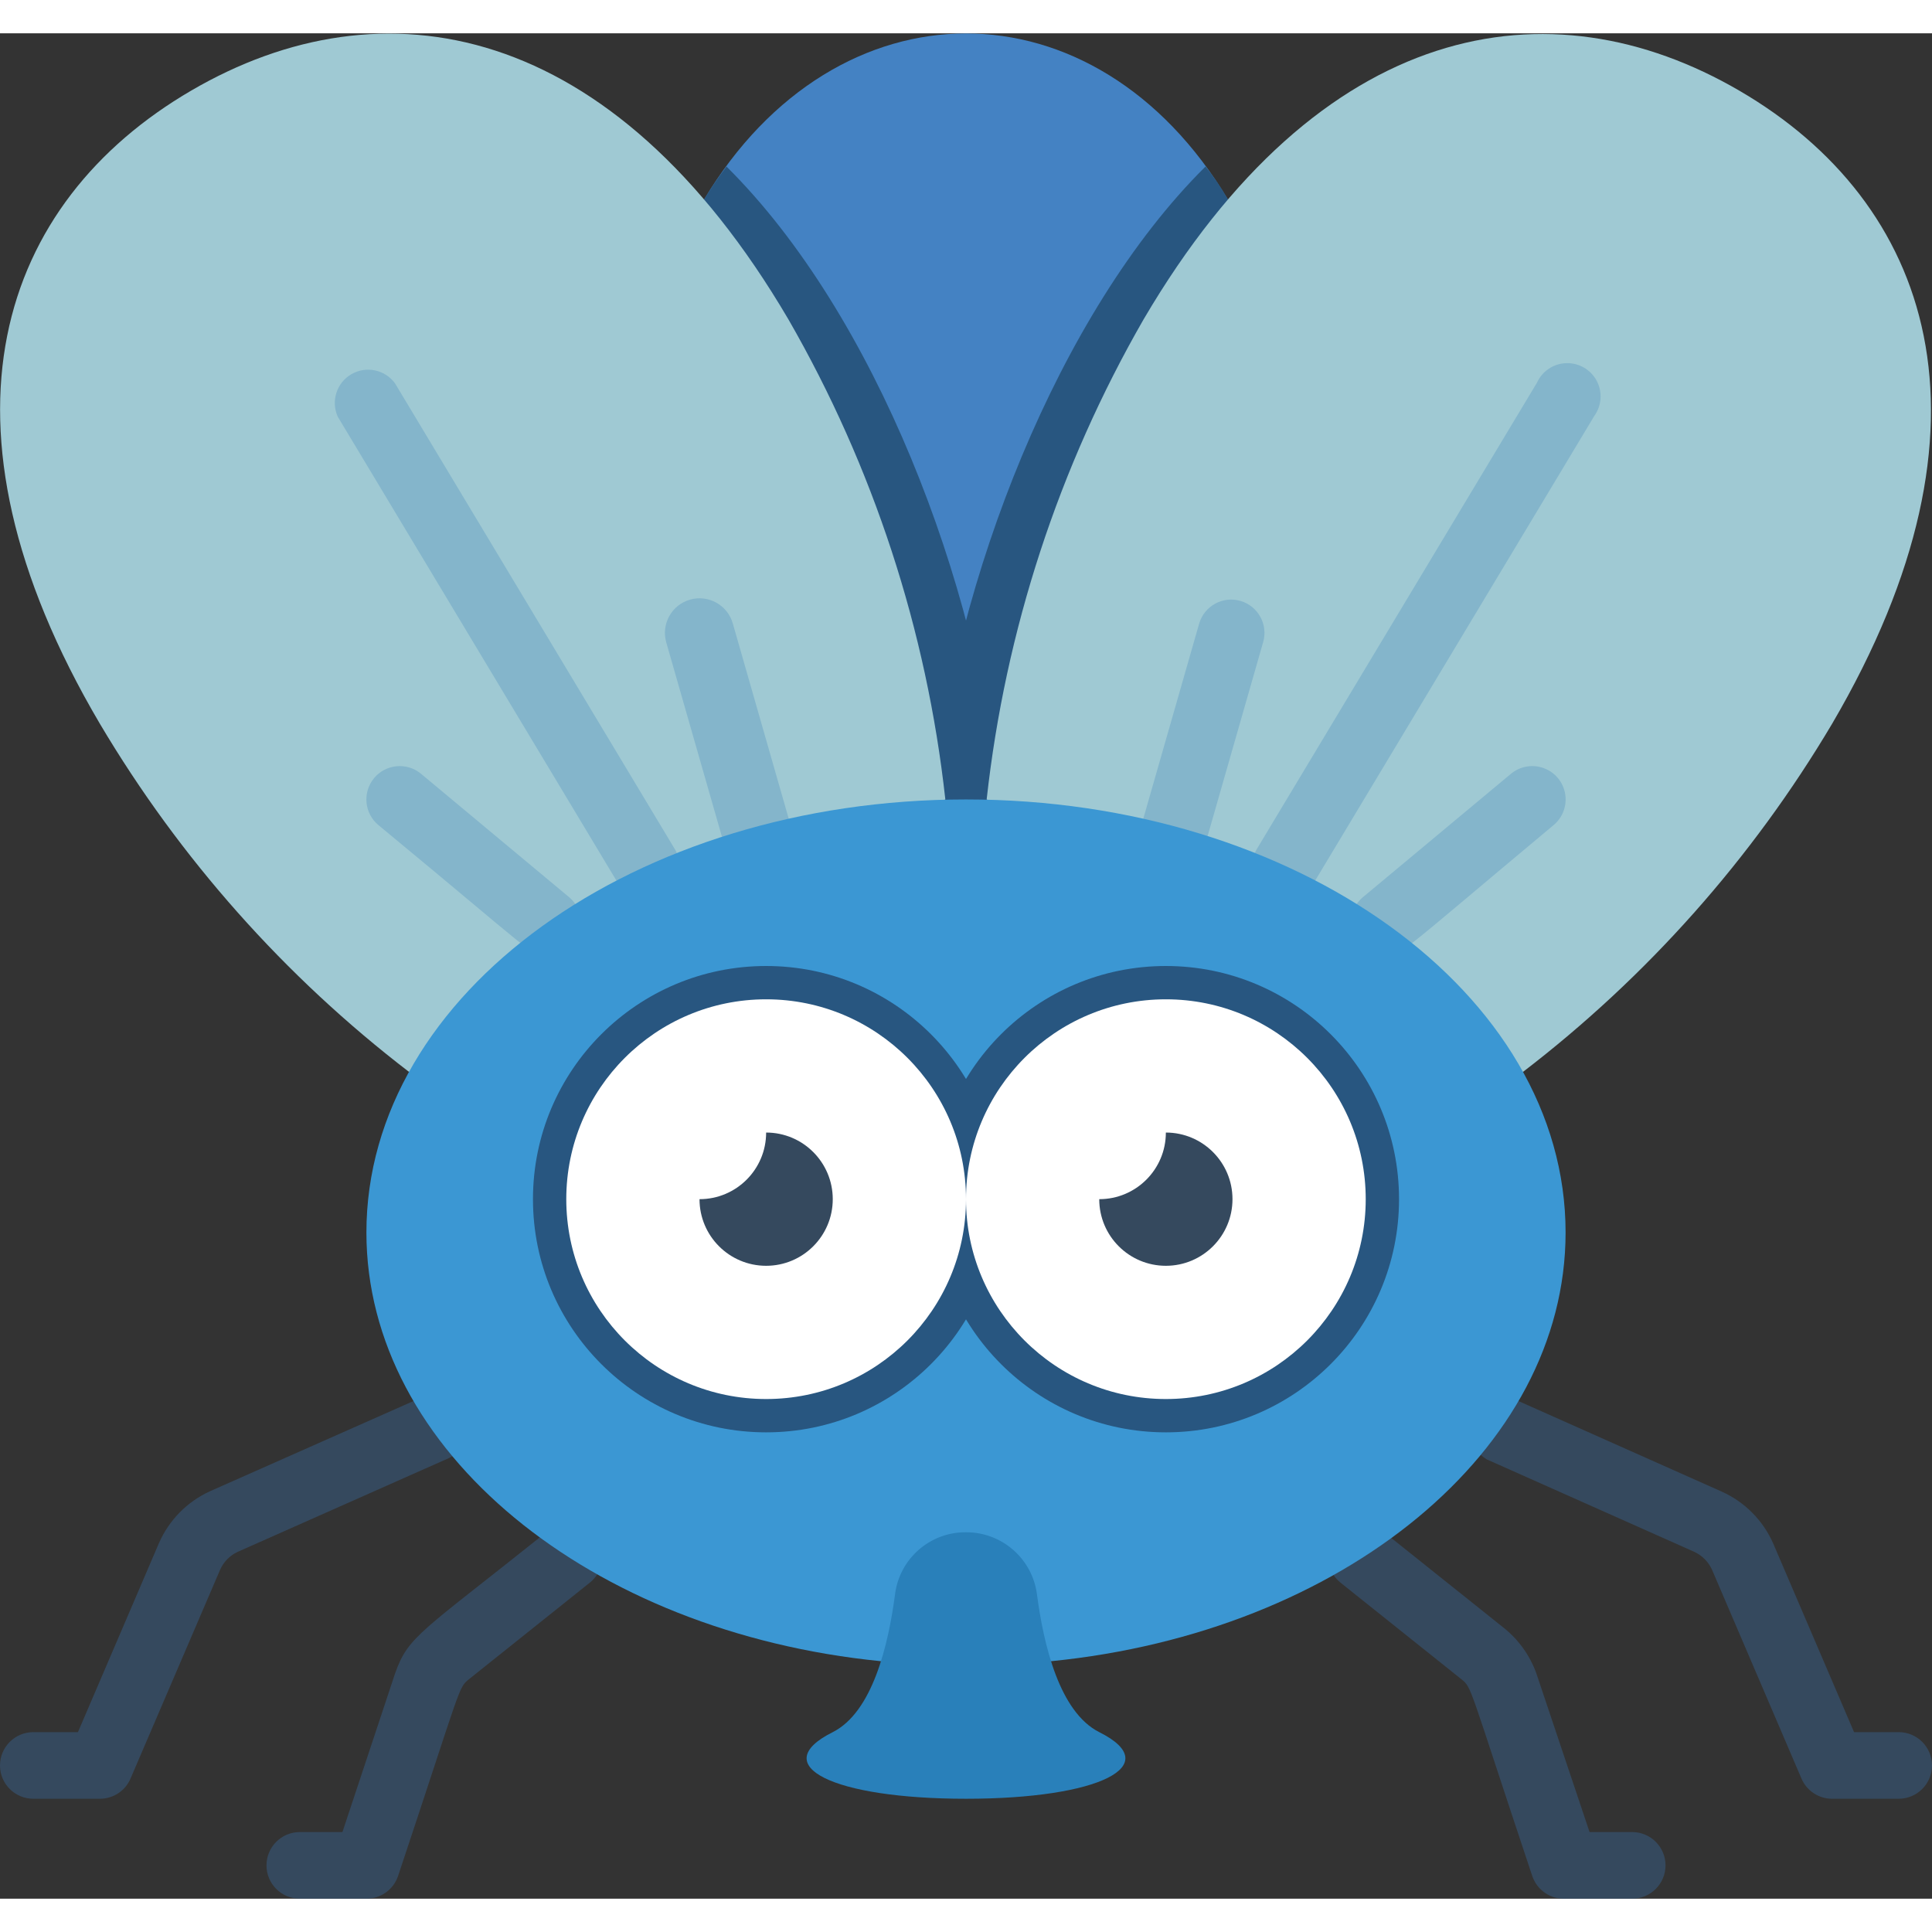 <svg height="512" viewBox="0 0 58 56" width="512" xmlns="http://www.w3.org/2000/svg"><rect x="0" y="0" width="58" height="56" fill="#333333" stroke="none"/><g id="010---Fly" fill="none"><path id="Shape" d="m36.87 5-7.87 22-7.87-22c3.98-6.65 11.75-6.67 15.74 0z" fill="#4482c3"/><path id="Shape" d="m30 23-2.05 1-6.82-19c.21-.35.44-.69.68-1 4.49 4.45 7.55 12.55 8.19 19z" fill="#285680"/><path id="Shape" d="m36.87 5-6.82 19.05-2.05-1.05c.65-6.54 3.76-14.61 8.19-19 .24.29.47.63.68 1z" fill="#285680"/><path id="Shape" d="m11 56h-2c-.552 0-1-.448-1-1s.448-1 1-1h1.28l1.58-4.76c.4-1.14.79-1.24 4.6-4.29.429-.343 1.054-.276 1.4.15.168.207.246.472.218.736-.028.265-.161.507-.368.674l-3.63 2.9c-.33.27-.21.15-2.13 5.91-.138.407-.52.681-.95.68z" fill="#35495e"/><path id="Shape" d="m3 53h-2c-.552 0-1-.448-1-1s.448-1 1-1h1.34l2.43-5.67c.301-.691.845-1.246 1.53-1.56l6.25-2.77c.329-.173.727-.15 1.034.061.306.211.47.575.425.944s-.291.683-.639.815l-6.24 2.77c-.231.109-.415.297-.52.53l-2.69 6.27c-.156.37-.519.61-.92.61z" fill="#35495e"/><path id="Shape" d="m49 56h-2c-.448.023-.857-.255-1-.68-1.93-5.78-1.8-5.64-2.13-5.91l-3.63-2.9c-.207-.167-.34-.409-.368-.674-.028-.265.05-.53.218-.736.346-.426.971-.493 1.4-.15l3.63 2.9c.456.357.803.835 1 1.38l1.6 4.77h1.28c.552 0 1 .448 1 1s-.448 1-1 1z" fill="#35495e"/><path id="Shape" d="m57 53h-2c-.401-0-.764-.24-.92-.61l-2.69-6.28c-.108-.228-.292-.412-.52-.52l-6.24-2.78c-.436-.261-.607-.808-.398-1.271s.734-.695 1.218-.539l6.24 2.78c.687.31 1.235.861 1.54 1.55l2.43 5.67h1.34c.552 0 1 .448 1 1s-.448 1-1 1z" fill="#35495e"/><path id="Shape" d="m12.28 31.18c-3.731-2.86-6.881-6.407-9.28-10.45-5.34-9.06-3-15.66 2.74-19.01s12.64-2.14 17.93 6.87c2.548 4.427 4.151 9.333 4.71 14.41z" fill="#9fc9d3"/><path id="Shape" d="m45.72 31.18c3.731-2.86 6.881-6.407 9.28-10.45 5.31-9.06 2.95-15.66-2.77-19s-12.61-2.15-17.9 6.86c-2.546 4.427-4.15 9.333-4.71 14.41z" fill="#9fc9d3"/><g fill="#84b5cb"><path id="Shape" d="m19.41 26c-.353-0-.68-.186-.86-.49l-8.41-14c-.211-.467-.035-1.019.409-1.276.443-.258 1.01-.138 1.311.276l8.41 14c.173.308.171.684-.006.99-.177.306-.501.496-.854.5z"/><path id="Shape" d="m22.67 24.83c-.459.018-.872-.279-1-.72l-1.67-5.83c-.155-.552.168-1.125.72-1.28s1.125.168 1.28.72l1.67 5.83c.09.309.026.643-.172.896-.198.254-.507.397-.828.384z"/><path id="Shape" d="m16.44 27.7c-.5 0-.32 0-5.08-3.93-.425-.353-.483-.985-.13-1.41s.985-.483 1.41-.13l4.44 3.7c.325.269.446.713.302 1.11-.143.397-.52.661-.942.66z"/><path id="Shape" d="m38.59 26c-.359-0-.691-.193-.869-.505-.178-.312-.174-.696.009-1.005l8.41-14c.157-.348.499-.576.88-.588.382-.012.737.195.915.532.178.337.149.747-.075 1.056l-8.41 14c-.175.311-.503.506-.86.51z"/><path id="Shape" d="m35.33 24.83c-.322.013-.63-.13-.828-.384-.198-.254-.262-.587-.172-.896l1.67-5.83c.155-.53.71-.835 1.24-.68.53.155.835.71.68 1.24l-1.67 5.83c-.12.413-.49.703-.92.72z"/><path id="Shape" d="m41.56 27.7c-.422.001-.799-.263-.942-.66-.143-.397-.022-.841.302-1.11l4.44-3.7c.275-.229.651-.293.987-.169.336.124.58.417.64.77.06.353-.072.711-.347.939-4.73 3.95-4.58 3.93-5.08 3.93z"/></g><path id="Shape" d="m31.56 48.87c8.73-.87 15.44-6.32 15.44-12.87 0-7.18-8.06-13-18-13s-18 5.82-18 13c0 6.55 6.71 12 15.44 12.87z" fill="#3b97d3"/><circle id="Oval" cx="23" cy="35" fill="#285680" r="7"/><circle id="Oval" cx="35" cy="35" fill="#285680" r="7"/><circle id="Oval" cx="23" cy="35" fill="#fff" r="6"/><circle id="Oval" cx="35" cy="35" fill="#fff" r="6"/><path id="Shape" d="m29 45c1.077-.004 1.989.792 2.13 1.86.2 1.53.68 3.54 1.87 4.14 2 1 0 2-4 2s-6-1-4-2c1.19-.6 1.67-2.61 1.87-4.14.137-1.07 1.051-1.869 2.13-1.86z" fill="#2980ba"/><circle id="Oval" cx="23" cy="35" fill="#35495e" r="2"/><circle id="Oval" cx="35" cy="35" fill="#35495e" r="2"/><circle id="Oval" cx="21" cy="33" fill="#fff" r="2"/><circle id="Oval" cx="33" cy="33" fill="#fff" r="2"/></g></svg>